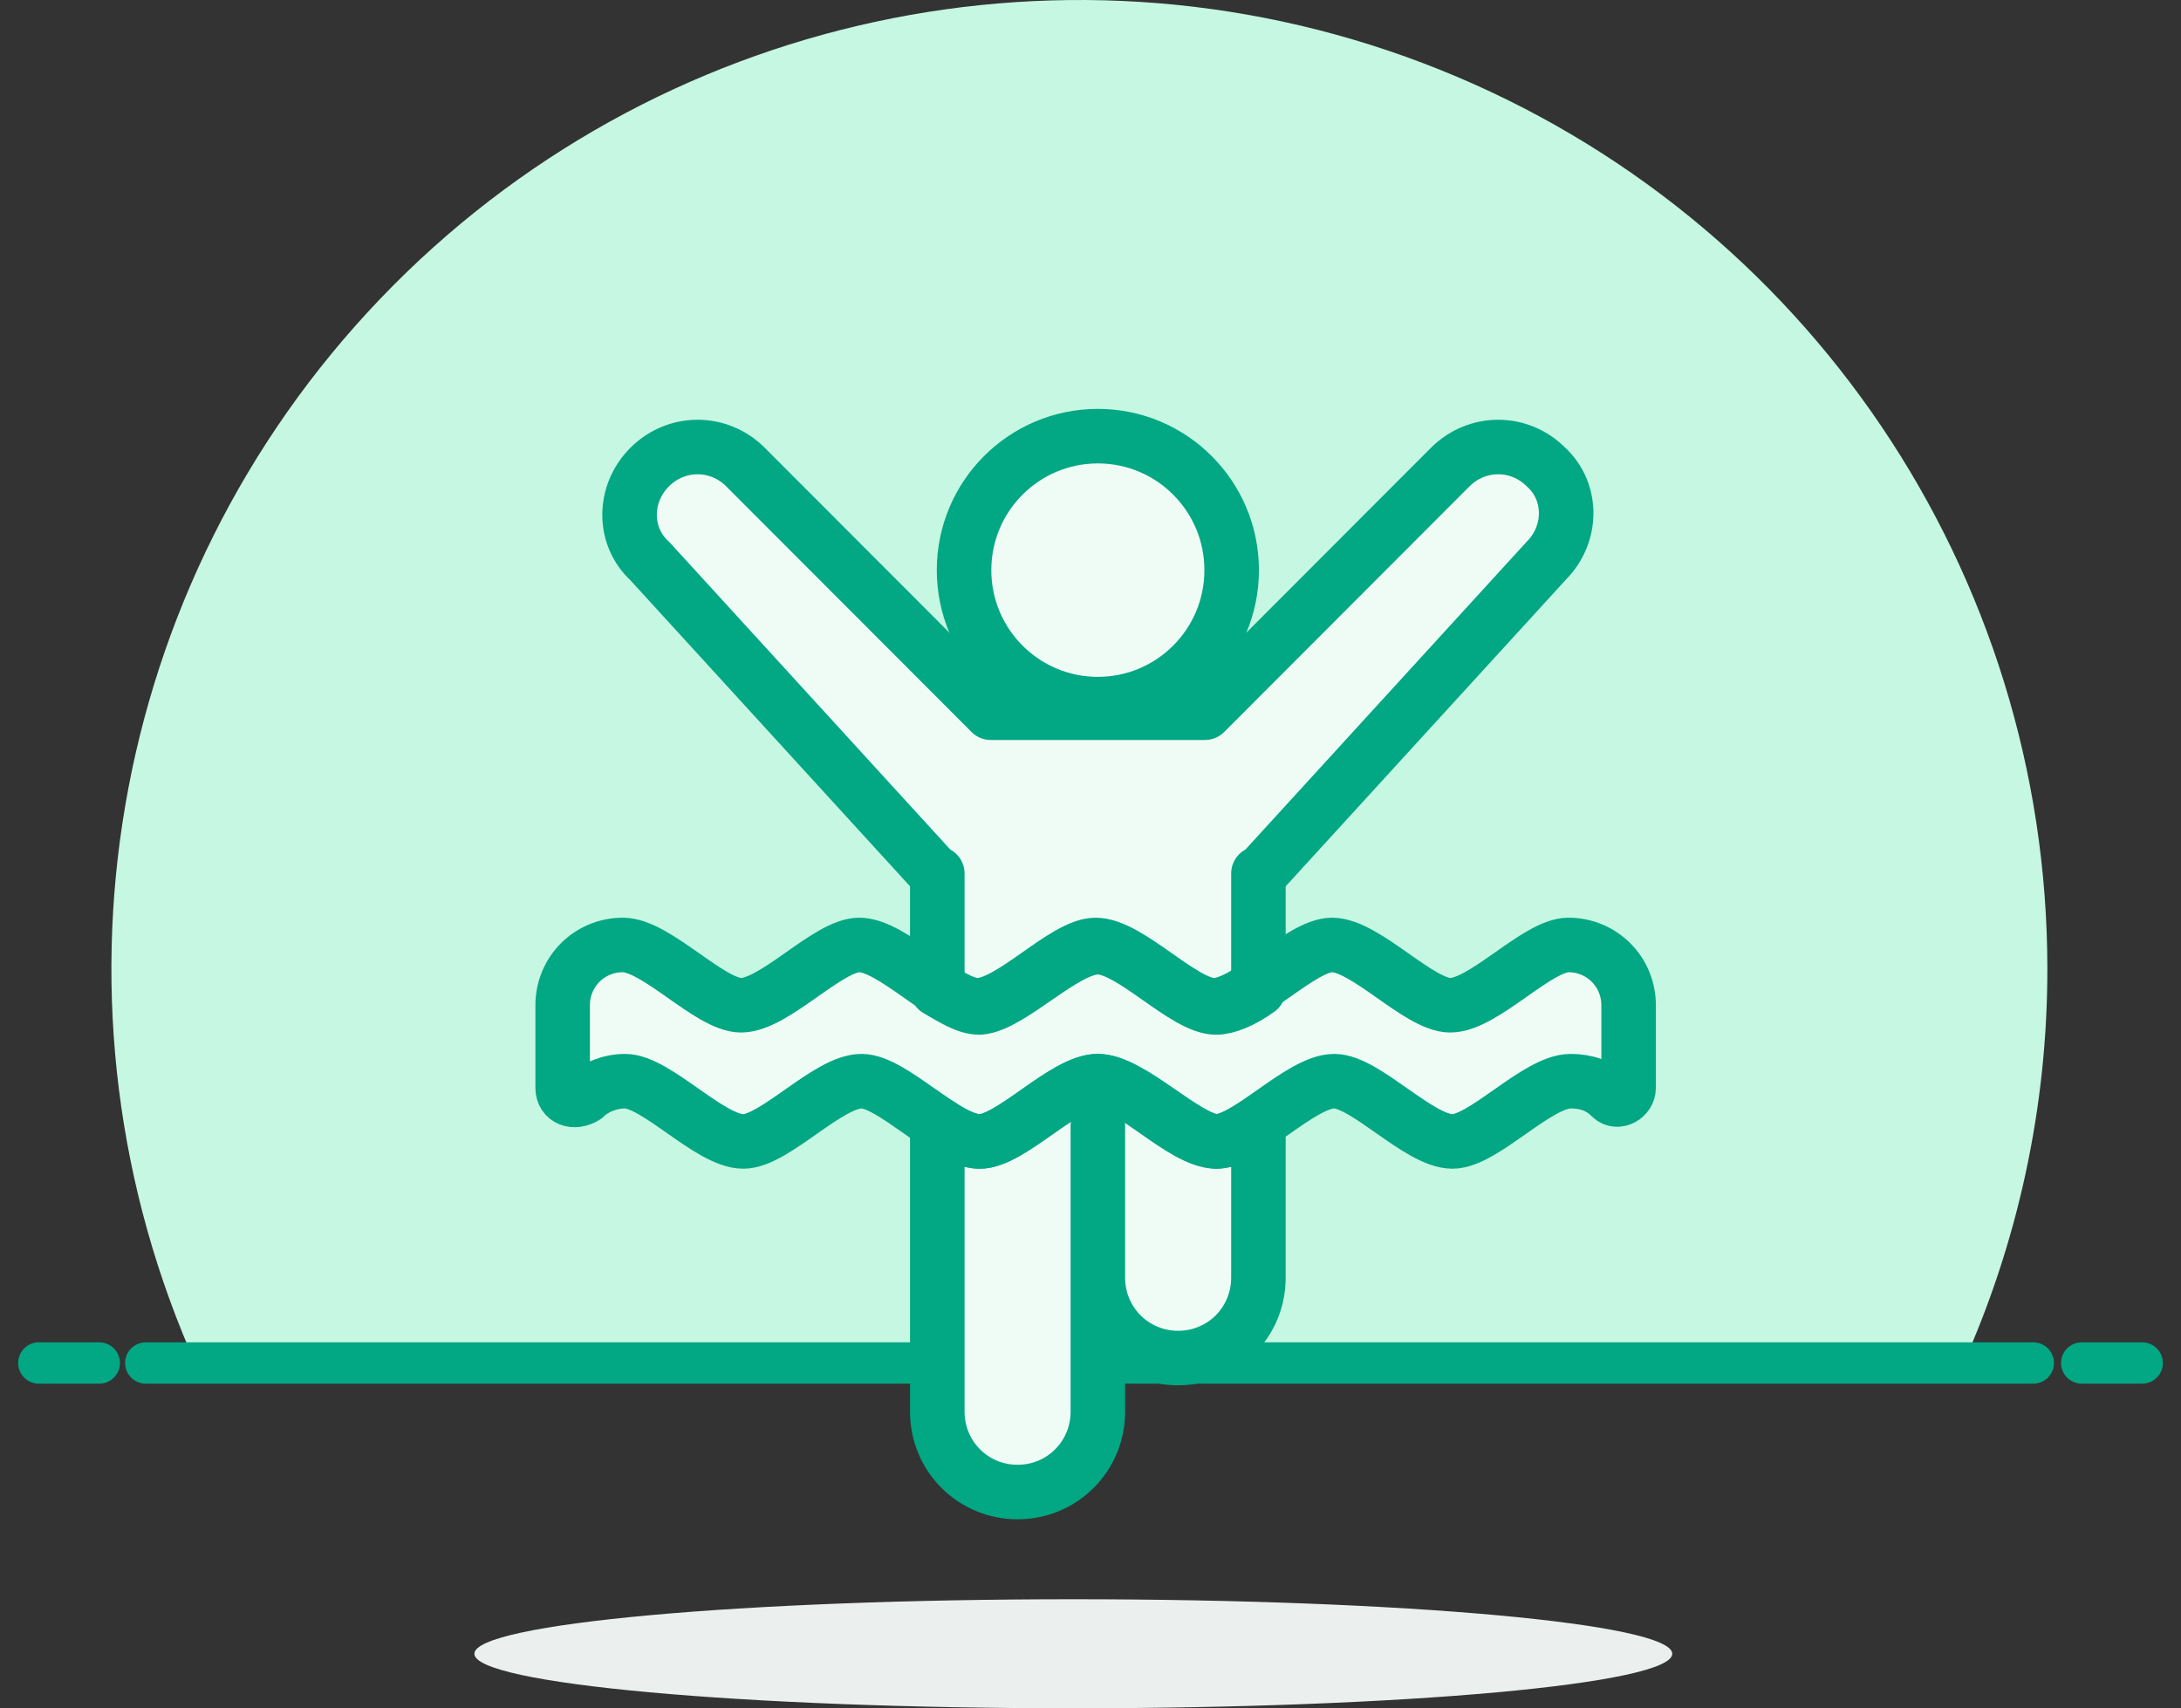 <svg width="120" height="94" viewBox="0 0 120 94" fill="none" xmlns="http://www.w3.org/2000/svg">
<rect x="0" y="0" width="120" height="94" fill="#333333" stroke="none"/>
<path d="M112.647 53.3C112.645 31.532 99.418 11.952 79.234 3.841C59.051 -4.271 35.967 0.716 20.924 16.438C5.881 32.159 1.901 55.456 10.87 75.287H107.907C111.038 68.381 112.654 60.883 112.647 53.3Z" fill="#C6F7E2"/>
<path fill-rule="evenodd" clip-rule="evenodd" d="M0.998 75C0.998 74.372 1.507 73.864 2.135 73.864H5.463C6.091 73.864 6.6 74.372 6.6 75C6.6 75.628 6.091 76.136 5.463 76.136H2.135C1.507 76.136 0.998 75.628 0.998 75ZM6.883 75C6.883 74.372 7.392 73.864 8.02 73.864H111.874C112.501 73.864 113.01 74.372 113.01 75C113.01 75.628 112.501 76.136 111.874 76.136H8.02C7.392 76.136 6.883 75.628 6.883 75ZM114.537 73.864C113.909 73.864 113.4 74.372 113.4 75C113.4 75.628 113.909 76.136 114.537 76.136H117.865C118.493 76.136 119.002 75.628 119.002 75C119.002 74.372 118.493 73.864 117.865 73.864H114.537Z" fill="#02A783"/>
<path d="M59.055 94C77.254 94 92.008 92.657 92.008 91C92.008 89.343 77.254 88 59.055 88C40.855 88 26.101 89.343 26.101 91C26.101 92.657 40.855 94 59.055 94Z" fill="#EBEFEE"/>
<path d="M69.904 62V71.5L66.409 73.5H60.916L58.919 79L57.421 81.5H53.427L51.43 77L52.428 62L46.936 59.5L39.447 62L31.458 59.5V54L33.954 52.5L41.444 56L46.936 52.5L52.428 55.5V49L33.954 28.5L35.952 25H39.447L53.427 38.5L54.425 35V28.5L58.919 25H63.413L67.407 29.5V38L82.386 25L86.381 28.5L68.905 47.5L69.904 54L73.399 52.5L79.89 55L87.878 52.5L89.876 60.5L84.883 59.5L78.392 62L73.898 59.5L69.904 62Z" fill="#EFFCF6"/>
<path d="M60.405 38.744C64.471 38.744 67.767 35.444 67.767 31.372C67.767 27.301 64.471 24 60.405 24C56.339 24 53.043 27.301 53.043 31.372C53.043 35.444 56.339 38.744 60.405 38.744Z" stroke="#02A783" stroke-width="3" stroke-miterlimit="10" stroke-linecap="round" stroke-linejoin="round"/>
<path d="M30.958 55.315C30.958 53.471 32.43 51.997 34.271 51.997C36.111 51.997 39.056 55.315 40.773 55.315C42.614 55.315 45.559 51.997 47.276 51.997C49.117 51.997 52.062 55.315 53.779 55.315C55.62 55.315 58.565 51.997 60.282 51.997C62.123 51.997 65.067 55.315 66.785 55.315C68.626 55.315 71.57 51.997 73.288 51.997C75.129 51.997 78.073 55.315 79.791 55.315C81.631 55.315 84.576 51.997 86.294 51.997C88.134 51.997 89.607 53.471 89.607 55.315V59.861C89.607 60.352 88.993 60.721 88.625 60.352C88.012 59.738 87.275 59.492 86.417 59.492C84.576 59.492 81.631 62.809 79.914 62.809C78.073 62.809 75.129 59.492 73.411 59.492C71.57 59.492 68.626 62.809 66.908 62.809C65.067 62.809 62.123 59.492 60.405 59.492C58.565 59.492 55.62 62.809 53.902 62.809C52.062 62.809 49.117 59.492 47.399 59.492C45.559 59.492 42.614 62.809 40.896 62.809C39.056 62.809 36.111 59.492 34.393 59.492C33.535 59.492 32.676 59.861 32.185 60.352C31.571 60.721 30.958 60.475 30.958 59.861V55.315Z" stroke="#02A783" stroke-width="3" stroke-miterlimit="10" stroke-linecap="round" stroke-linejoin="round"/>
<path d="M60.405 59.492C58.565 59.492 55.62 62.81 53.902 62.81C53.289 62.81 52.43 62.441 51.571 61.827V77.677C51.571 80.134 53.534 82.1 55.988 82.1C58.442 82.1 60.405 80.134 60.405 77.677V70.305V61.95V70.305C60.405 72.762 62.368 74.728 64.822 74.728C67.276 74.728 69.239 72.762 69.239 70.305V61.827C68.38 62.318 67.644 62.81 66.908 62.81C65.19 62.687 62.245 59.492 60.405 59.492Z" stroke="#02A783" stroke-width="3" stroke-miterlimit="10" stroke-linecap="round" stroke-linejoin="round"/>
<path d="M60.405 52.12C62.245 52.12 65.19 55.437 66.908 55.437C67.521 55.437 68.38 55.069 69.239 54.455V48.188V48.065V48.188L85.067 30.864C86.539 29.389 86.539 27.055 85.067 25.703C83.595 24.229 81.263 24.229 79.791 25.703L66.294 39.219H54.516L41.019 25.703C39.547 24.229 37.215 24.229 35.743 25.703C34.271 27.177 34.271 29.512 35.743 30.864L51.571 48.188V48.065V48.188V54.455C52.43 54.946 53.166 55.437 53.902 55.437C55.62 55.315 58.565 52.12 60.405 52.12Z" stroke="#02A783" stroke-width="3" stroke-miterlimit="10" stroke-linecap="round" stroke-linejoin="round"/>
</svg>
